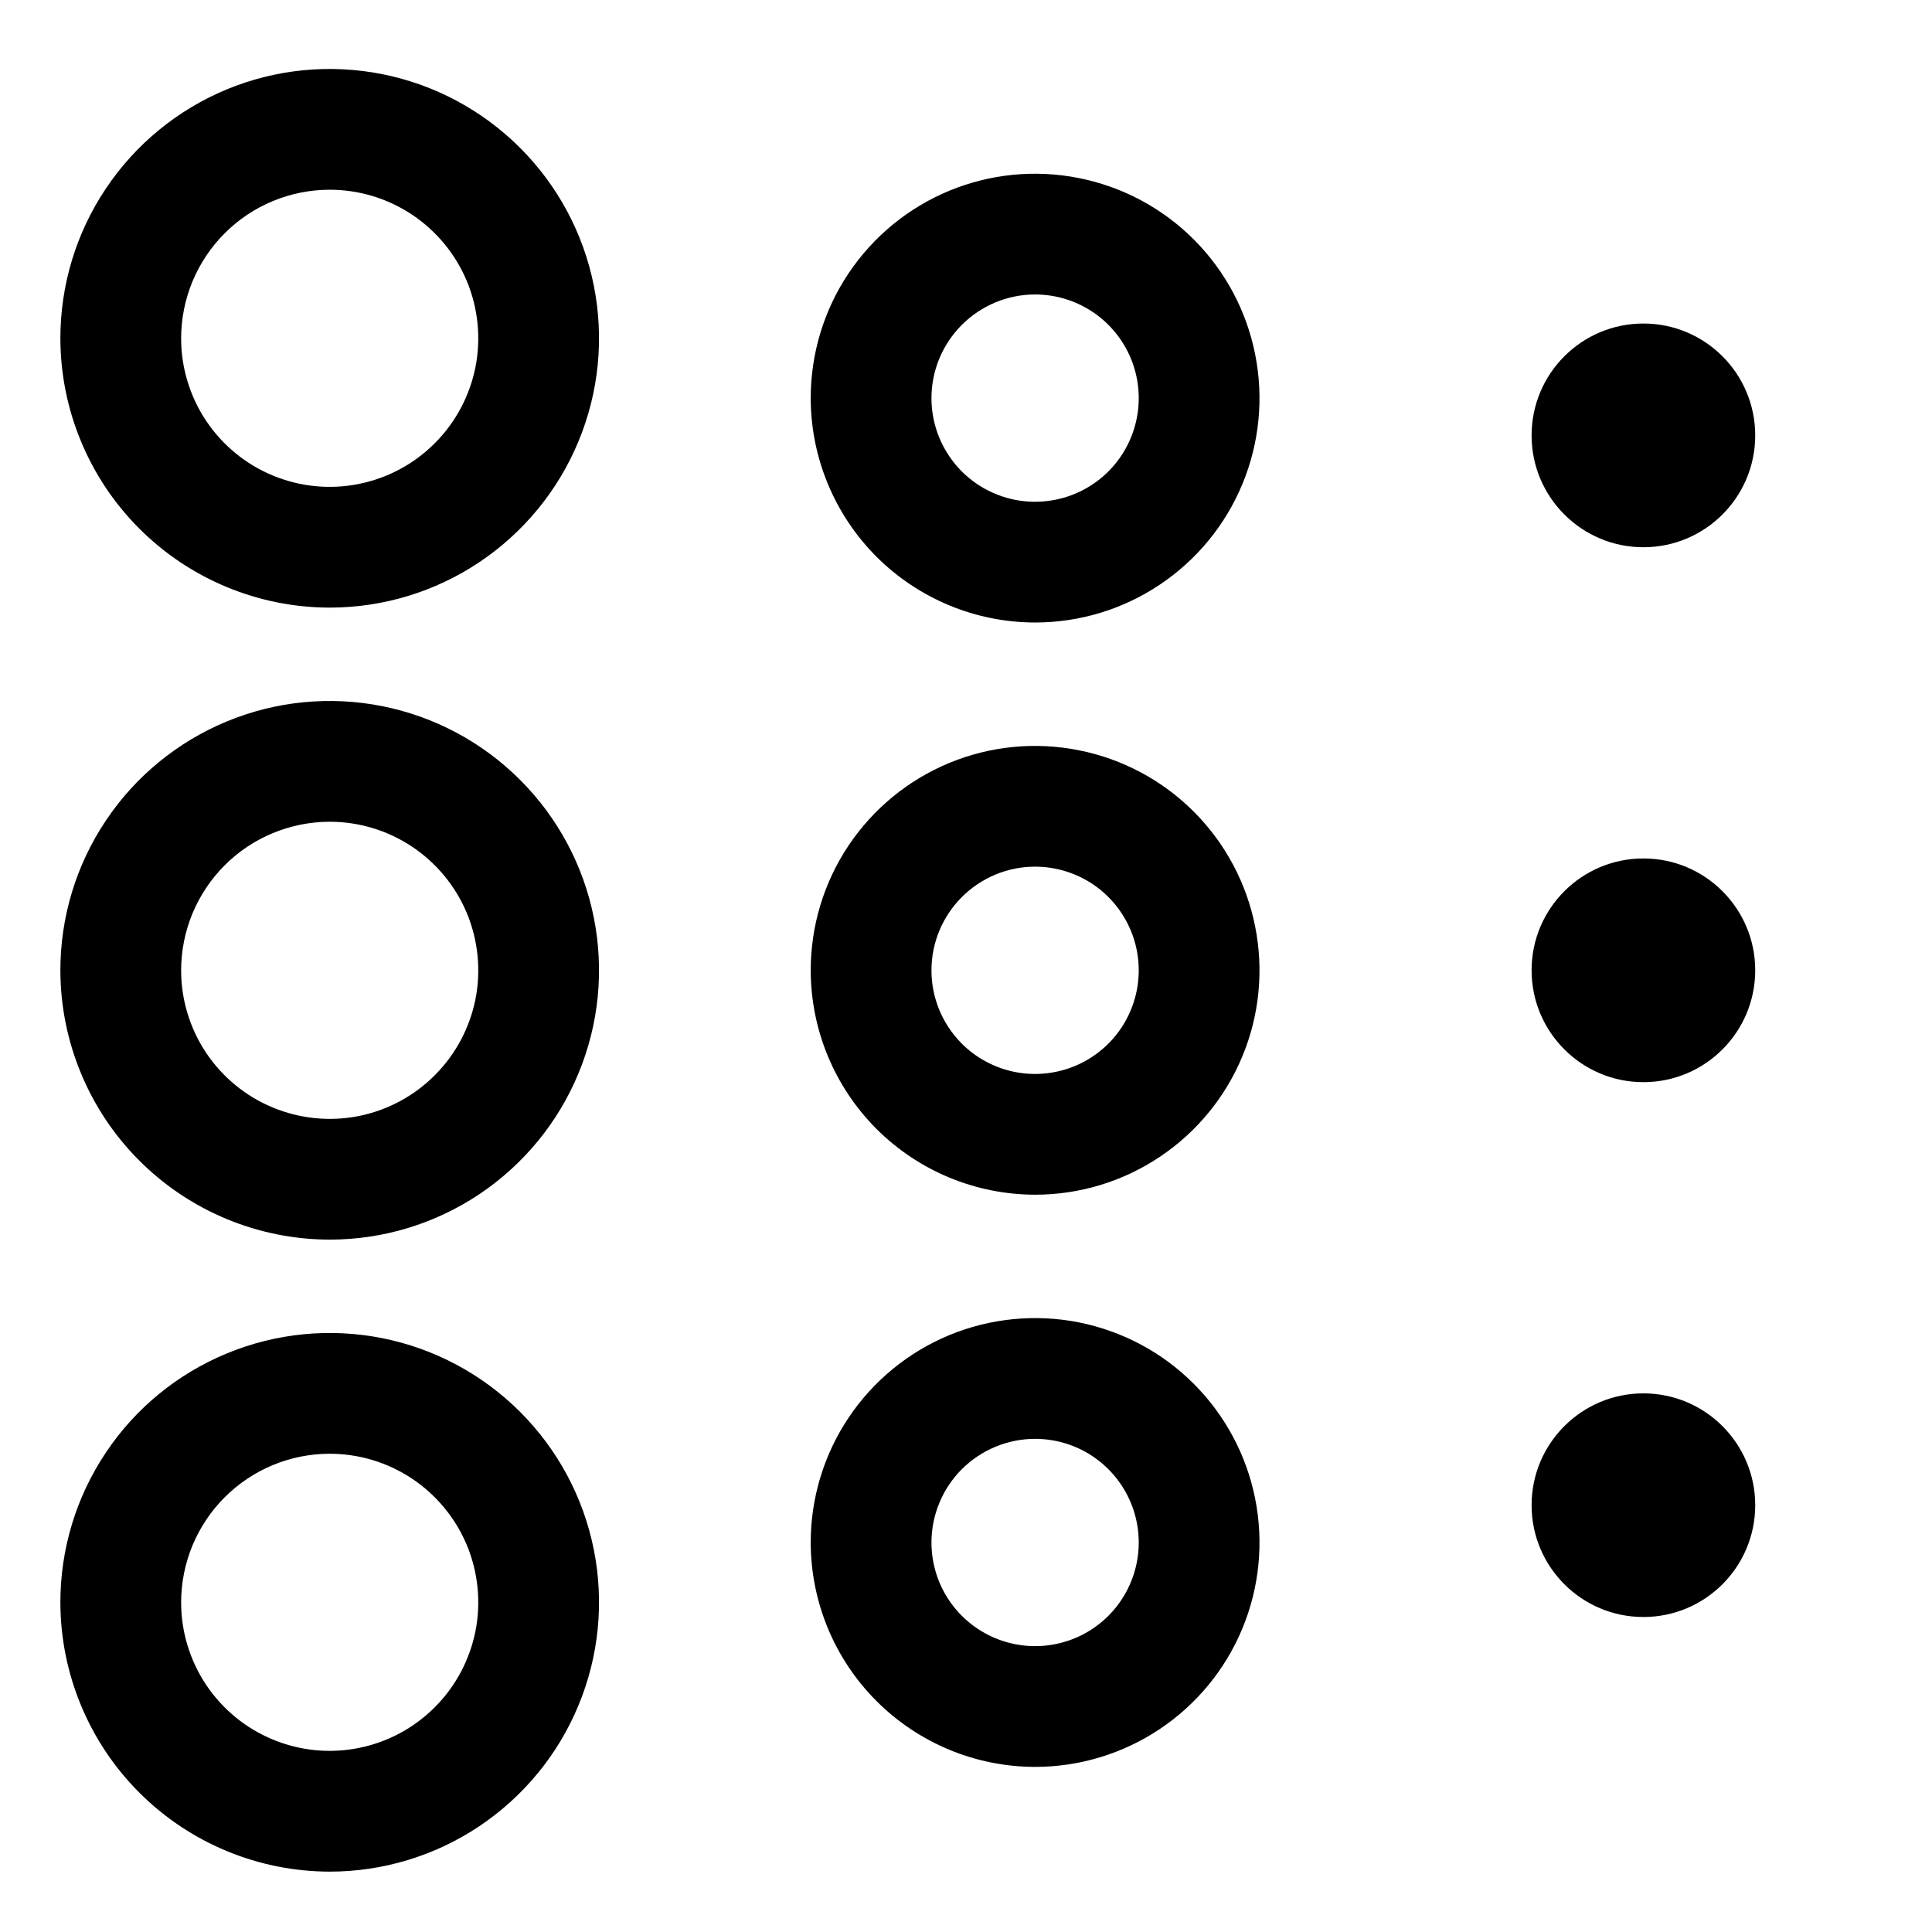 <svg width="24" height="24" viewBox="0 0 24 24" fill="none" xmlns="http://www.w3.org/2000/svg">
<path d="M4.096 7.548C4.757 7.548 5.404 7.352 5.954 6.984C6.504 6.616 6.933 6.094 7.186 5.483C7.44 4.871 7.506 4.199 7.377 3.55C7.248 2.901 6.929 2.305 6.461 1.837C5.993 1.369 5.397 1.05 4.748 0.921C4.099 0.792 3.427 0.858 2.815 1.111C2.204 1.365 1.681 1.794 1.314 2.344C0.946 2.894 0.75 3.541 0.75 4.202C0.751 5.089 1.104 5.94 1.731 6.567C2.358 7.194 3.209 7.547 4.096 7.548ZM4.096 2.357C4.461 2.357 4.817 2.465 5.121 2.668C5.424 2.871 5.661 3.159 5.801 3.496C5.94 3.833 5.977 4.204 5.906 4.562C5.834 4.92 5.659 5.249 5.4 5.507C5.142 5.765 4.814 5.941 4.456 6.012C4.098 6.084 3.726 6.047 3.389 5.907C3.052 5.768 2.764 5.531 2.561 5.228C2.358 4.924 2.25 4.567 2.25 4.202C2.251 3.713 2.445 3.244 2.791 2.898C3.137 2.552 3.606 2.357 4.096 2.357Z" fill="black"/>
<path d="M12.858 7.733C13.41 7.733 13.949 7.57 14.407 7.263C14.865 6.957 15.223 6.522 15.434 6.012C15.645 5.503 15.7 4.942 15.592 4.402C15.485 3.861 15.219 3.364 14.829 2.974C14.44 2.585 13.943 2.319 13.402 2.212C12.861 2.104 12.301 2.159 11.791 2.37C11.282 2.581 10.847 2.938 10.54 3.397C10.234 3.855 10.071 4.394 10.071 4.946C10.072 5.685 10.366 6.393 10.888 6.916C11.411 7.438 12.119 7.732 12.858 7.733ZM12.858 3.658C13.113 3.658 13.362 3.734 13.574 3.875C13.785 4.016 13.95 4.218 14.048 4.453C14.145 4.688 14.171 4.947 14.121 5.197C14.071 5.447 13.949 5.676 13.769 5.856C13.589 6.036 13.359 6.159 13.11 6.208C12.86 6.258 12.601 6.233 12.366 6.135C12.13 6.038 11.929 5.873 11.788 5.661C11.646 5.449 11.571 5.2 11.571 4.946C11.571 4.604 11.707 4.277 11.948 4.036C12.19 3.794 12.517 3.658 12.858 3.658Z" fill="black"/>
<path d="M20.415 6.798C21.182 6.798 21.804 6.176 21.804 5.409C21.804 4.641 21.182 4.019 20.415 4.019C19.648 4.019 19.026 4.641 19.026 5.409C19.026 6.176 19.648 6.798 20.415 6.798Z" fill="black"/>
<path d="M4.096 15.399C4.757 15.399 5.404 15.203 5.954 14.835C6.504 14.467 6.933 13.945 7.186 13.334C7.44 12.722 7.506 12.05 7.377 11.401C7.248 10.752 6.929 10.156 6.461 9.688C5.993 9.22 5.397 8.901 4.748 8.772C4.099 8.643 3.427 8.709 2.815 8.963C2.204 9.216 1.681 9.645 1.314 10.195C0.946 10.745 0.75 11.392 0.75 12.053C0.751 12.94 1.104 13.791 1.731 14.418C2.358 15.045 3.209 15.398 4.096 15.399ZM4.096 10.208C4.461 10.208 4.817 10.316 5.121 10.519C5.424 10.722 5.661 11.01 5.801 11.347C5.94 11.684 5.977 12.056 5.906 12.414C5.834 12.771 5.659 13.1 5.4 13.358C5.142 13.617 4.814 13.792 4.456 13.864C4.098 13.935 3.726 13.898 3.389 13.758C3.052 13.619 2.764 13.382 2.561 13.079C2.358 12.775 2.25 12.418 2.25 12.053C2.251 11.564 2.445 11.095 2.791 10.749C3.137 10.403 3.606 10.209 4.096 10.208Z" fill="black"/>
<path d="M12.858 14.841C13.41 14.841 13.949 14.678 14.407 14.371C14.865 14.065 15.223 13.63 15.434 13.12C15.645 12.611 15.7 12.05 15.592 11.51C15.485 10.969 15.219 10.472 14.829 10.082C14.44 9.693 13.943 9.427 13.402 9.32C12.861 9.212 12.301 9.267 11.791 9.478C11.282 9.689 10.847 10.046 10.54 10.505C10.234 10.963 10.071 11.502 10.071 12.054C10.072 12.793 10.366 13.501 10.888 14.024C11.411 14.546 12.119 14.84 12.858 14.841ZM12.858 10.766C13.113 10.766 13.362 10.842 13.574 10.983C13.785 11.124 13.95 11.326 14.048 11.561C14.145 11.796 14.171 12.055 14.121 12.305C14.071 12.555 13.949 12.784 13.769 12.964C13.589 13.144 13.359 13.267 13.11 13.316C12.86 13.366 12.601 13.341 12.366 13.243C12.13 13.146 11.929 12.981 11.788 12.769C11.646 12.557 11.571 12.308 11.571 12.054C11.571 11.712 11.707 11.385 11.948 11.144C12.19 10.902 12.517 10.766 12.858 10.766Z" fill="black"/>
<path d="M20.415 13.443C21.182 13.443 21.804 12.821 21.804 12.053C21.804 11.286 21.182 10.664 20.415 10.664C19.648 10.664 19.026 11.286 19.026 12.053C19.026 12.821 19.648 13.443 20.415 13.443Z" fill="black"/>
<path d="M4.096 23.25C4.757 23.25 5.404 23.054 5.954 22.686C6.504 22.318 6.933 21.796 7.186 21.185C7.44 20.573 7.506 19.901 7.377 19.252C7.248 18.603 6.929 18.007 6.461 17.539C5.993 17.071 5.397 16.752 4.748 16.623C4.099 16.494 3.427 16.56 2.815 16.814C2.204 17.067 1.681 17.495 1.314 18.046C0.946 18.596 0.75 19.243 0.75 19.904C0.751 20.791 1.104 21.642 1.731 22.269C2.358 22.896 3.209 23.249 4.096 23.25ZM4.096 18.059C4.461 18.059 4.817 18.167 5.121 18.37C5.424 18.573 5.661 18.861 5.801 19.198C5.94 19.535 5.977 19.906 5.906 20.264C5.834 20.622 5.659 20.951 5.4 21.209C5.142 21.467 4.814 21.643 4.456 21.714C4.098 21.786 3.726 21.749 3.389 21.609C3.052 21.47 2.764 21.233 2.561 20.93C2.358 20.626 2.25 20.269 2.25 19.904C2.251 19.415 2.445 18.946 2.791 18.6C3.137 18.254 3.606 18.059 4.096 18.059Z" fill="black"/>
<path d="M12.858 21.949C13.41 21.949 13.949 21.785 14.407 21.479C14.865 21.173 15.223 20.738 15.434 20.228C15.645 19.719 15.7 19.158 15.592 18.617C15.485 18.077 15.219 17.58 14.829 17.19C14.44 16.8 13.943 16.535 13.402 16.427C12.861 16.32 12.301 16.375 11.791 16.586C11.282 16.797 10.847 17.154 10.54 17.613C10.234 18.071 10.071 18.61 10.071 19.161C10.072 19.9 10.366 20.609 10.888 21.131C11.411 21.654 12.119 21.948 12.858 21.949ZM12.858 17.874C13.113 17.874 13.362 17.949 13.574 18.091C13.785 18.232 13.95 18.433 14.048 18.669C14.145 18.904 14.171 19.163 14.121 19.413C14.071 19.662 13.949 19.892 13.769 20.072C13.589 20.252 13.359 20.375 13.11 20.424C12.86 20.474 12.601 20.448 12.366 20.351C12.13 20.253 11.929 20.088 11.788 19.877C11.646 19.665 11.571 19.416 11.571 19.161C11.571 18.82 11.707 18.493 11.948 18.251C12.19 18.01 12.517 17.874 12.858 17.874Z" fill="black"/>
<path d="M20.415 20.087C21.182 20.087 21.804 19.465 21.804 18.698C21.804 17.931 21.182 17.309 20.415 17.309C19.648 17.309 19.026 17.931 19.026 18.698C19.026 19.465 19.648 20.087 20.415 20.087Z" fill="black"/>
</svg>
